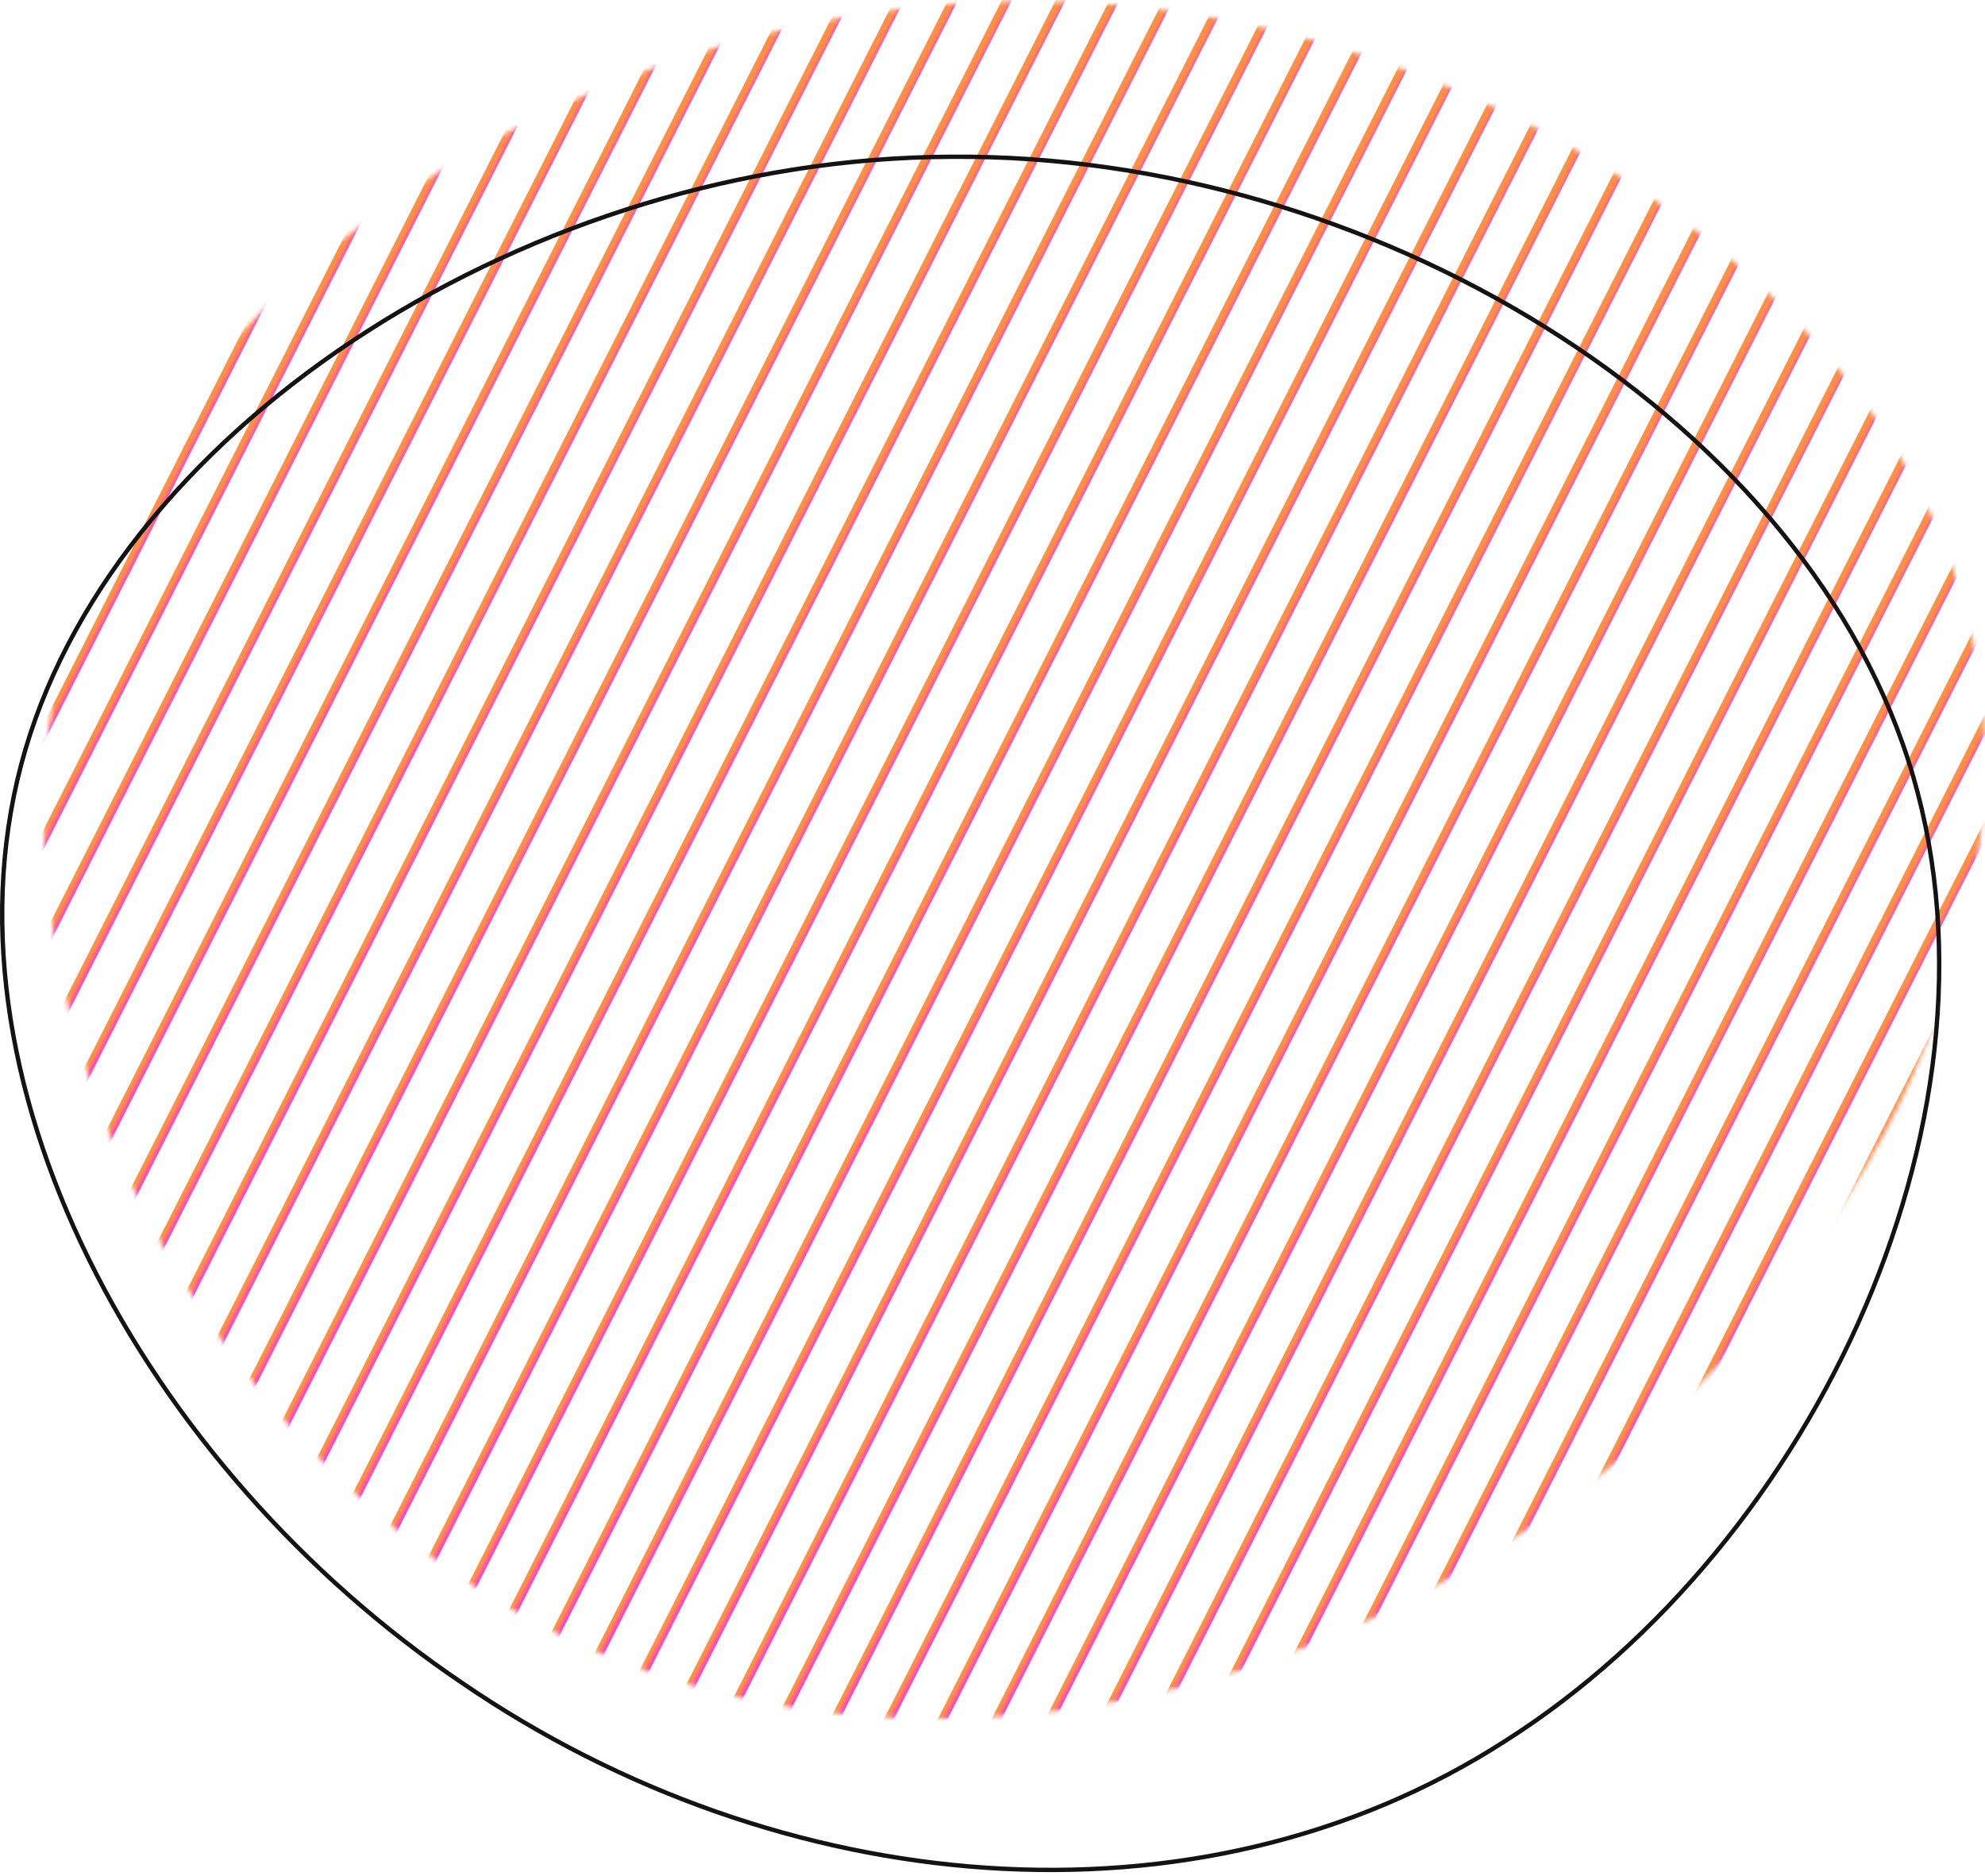 <svg width="455" height="430" viewBox="0 0 455 430" fill="none" xmlns="http://www.w3.org/2000/svg">
<mask id="mask0" mask-type="alpha" maskUnits="userSpaceOnUse" x="10" y="0" width="445" height="395">
<path d="M449.649 136.489C471.869 211.781 422.272 301.82 349.266 351.109C276.656 400.786 180.637 410.101 109.614 364.305C38.195 318.897 -8.624 218.767 17.166 138.817C42.956 58.868 140.96 -0.511 236.979 0.265C332.998 0.653 427.43 61.197 449.649 136.489Z" fill="#CE0000"/>
</mask>
<g mask="url(#mask0)">
<rect width="2" height="483" rx="1" transform="matrix(-0.892 -0.452 -0.452 0.892 588 124.726)" fill="url(#paint0_linear)"/>
<rect width="2" height="483" rx="1" transform="matrix(-0.892 -0.452 -0.452 0.892 578.186 119.758)" fill="url(#paint1_linear)"/>
<rect width="2" height="483" rx="1" transform="matrix(-0.892 -0.452 -0.452 0.892 568.372 114.79)" fill="url(#paint2_linear)"/>
<rect width="2" height="483" rx="1" transform="matrix(-0.892 -0.452 -0.452 0.892 558.557 109.822)" fill="url(#paint3_linear)"/>
<rect width="2" height="483" rx="1" transform="matrix(-0.892 -0.452 -0.452 0.892 548.743 104.854)" fill="url(#paint4_linear)"/>
<rect width="2" height="483" rx="1" transform="matrix(-0.892 -0.452 -0.452 0.892 538.929 99.885)" fill="url(#paint5_linear)"/>
<rect width="2" height="483" rx="1" transform="matrix(-0.892 -0.452 -0.452 0.892 529.115 94.918)" fill="url(#paint6_linear)"/>
<rect width="2" height="483" rx="1" transform="matrix(-0.892 -0.452 -0.452 0.892 519.301 89.949)" fill="url(#paint7_linear)"/>
<rect width="2" height="483" rx="1" transform="matrix(-0.892 -0.452 -0.452 0.892 509.486 84.981)" fill="url(#paint8_linear)"/>
<rect width="2" height="483" rx="1" transform="matrix(-0.892 -0.452 -0.452 0.892 499.672 80.013)" fill="url(#paint9_linear)"/>
<rect width="2" height="483" rx="1" transform="matrix(-0.892 -0.452 -0.452 0.892 489.858 75.045)" fill="url(#paint10_linear)"/>
<rect width="2" height="483" rx="1" transform="matrix(-0.892 -0.452 -0.452 0.892 480.044 70.077)" fill="url(#paint11_linear)"/>
<rect width="2" height="483" rx="1" transform="matrix(-0.892 -0.452 -0.452 0.892 470.229 65.109)" fill="url(#paint12_linear)"/>
<rect width="2" height="483" rx="1" transform="matrix(-0.892 -0.452 -0.452 0.892 460.415 60.141)" fill="url(#paint13_linear)"/>
<rect width="2" height="483" rx="1" transform="matrix(-0.892 -0.452 -0.452 0.892 450.601 55.173)" fill="url(#paint14_linear)"/>
<rect width="2" height="483" rx="1" transform="matrix(-0.892 -0.452 -0.452 0.892 440.787 50.205)" fill="url(#paint15_linear)"/>
<rect width="2" height="483" rx="1" transform="matrix(-0.892 -0.452 -0.452 0.892 430.973 45.237)" fill="url(#paint16_linear)"/>
<rect width="2" height="483" rx="1" transform="matrix(-0.892 -0.452 -0.452 0.892 421.158 40.269)" fill="url(#paint17_linear)"/>
<rect width="2" height="483" rx="1" transform="matrix(-0.892 -0.452 -0.452 0.892 411.344 35.301)" fill="url(#paint18_linear)"/>
<rect width="2" height="483" rx="1" transform="matrix(-0.892 -0.452 -0.452 0.892 401.53 30.333)" fill="url(#paint19_linear)"/>
<rect width="2" height="483" rx="1" transform="matrix(-0.892 -0.452 -0.452 0.892 391.716 25.365)" fill="url(#paint20_linear)"/>
<rect width="2" height="483" rx="1" transform="matrix(-0.892 -0.452 -0.452 0.892 381.902 20.397)" fill="url(#paint21_linear)"/>
<rect width="2" height="483" rx="1" transform="matrix(-0.892 -0.452 -0.452 0.892 372.087 15.429)" fill="url(#paint22_linear)"/>
<rect width="2" height="483" rx="1" transform="matrix(-0.892 -0.452 -0.452 0.892 362.273 10.461)" fill="url(#paint23_linear)"/>
<rect width="2" height="483" rx="1" transform="matrix(-0.892 -0.452 -0.452 0.892 352.459 5.493)" fill="url(#paint24_linear)"/>
<rect width="2" height="483" rx="1" transform="matrix(-0.892 -0.452 -0.452 0.892 342.645 0.525)" fill="url(#paint25_linear)"/>
<rect width="2" height="483" rx="1" transform="matrix(-0.892 -0.452 -0.452 0.892 332.831 -4.443)" fill="url(#paint26_linear)"/>
<rect width="2" height="483" rx="1" transform="matrix(-0.892 -0.452 -0.452 0.892 323.017 -9.411)" fill="url(#paint27_linear)"/>
<rect width="2" height="483" rx="1" transform="matrix(-0.892 -0.452 -0.452 0.892 313.202 -14.379)" fill="url(#paint28_linear)"/>
<rect width="2" height="483" rx="1" transform="matrix(-0.892 -0.452 -0.452 0.892 303.388 -19.347)" fill="url(#paint29_linear)"/>
<rect width="2" height="483" rx="1" transform="matrix(-0.892 -0.452 -0.452 0.892 293.574 -24.316)" fill="url(#paint30_linear)"/>
<rect width="2" height="483" rx="1" transform="matrix(-0.892 -0.452 -0.452 0.892 283.76 -29.284)" fill="url(#paint31_linear)"/>
<rect width="2" height="483" rx="1" transform="matrix(-0.892 -0.452 -0.452 0.892 273.946 -34.252)" fill="url(#paint32_linear)"/>
<rect width="2" height="483" rx="1" transform="matrix(-0.892 -0.452 -0.452 0.892 264.131 -39.22)" fill="url(#paint33_linear)"/>
<rect width="2" height="483" rx="1" transform="matrix(-0.892 -0.452 -0.452 0.892 254.317 -44.188)" fill="url(#paint34_linear)"/>
<rect width="2" height="483" rx="1" transform="matrix(-0.892 -0.452 -0.452 0.892 244.503 -49.156)" fill="url(#paint35_linear)"/>
<rect width="2" height="483" rx="1" transform="matrix(-0.892 -0.452 -0.452 0.892 234.689 -54.124)" fill="url(#paint36_linear)"/>
<rect width="2" height="483" rx="1" transform="matrix(-0.892 -0.452 -0.452 0.892 224.875 -59.092)" fill="url(#paint37_linear)"/>
<rect width="2" height="483" rx="1" transform="matrix(-0.892 -0.452 -0.452 0.892 215.06 -64.06)" fill="url(#paint38_linear)"/>
<rect width="2" height="483" rx="1" transform="matrix(-0.892 -0.452 -0.452 0.892 205.246 -69.028)" fill="url(#paint39_linear)"/>
<rect width="2" height="483" rx="1" transform="matrix(-0.892 -0.452 -0.452 0.892 195.432 -73.996)" fill="url(#paint40_linear)"/>
<rect width="2" height="483" rx="1" transform="matrix(-0.892 -0.452 -0.452 0.892 185.618 -78.964)" fill="url(#paint41_linear)"/>
<rect width="2" height="483" rx="1" transform="matrix(-0.892 -0.452 -0.452 0.892 175.803 -83.932)" fill="url(#paint42_linear)"/>
<rect width="2" height="483" rx="1" transform="matrix(-0.892 -0.452 -0.452 0.892 165.989 -88.9)" fill="url(#paint43_linear)"/>
<rect width="2" height="483" rx="1" transform="matrix(-0.892 -0.452 -0.452 0.892 156.175 -93.868)" fill="url(#paint44_linear)"/>
<rect width="2" height="483" rx="1" transform="matrix(-0.892 -0.452 -0.452 0.892 146.361 -98.836)" fill="url(#paint45_linear)"/>
<rect width="2" height="483" rx="1" transform="matrix(-0.892 -0.452 -0.452 0.892 136.547 -103.804)" fill="url(#paint46_linear)"/>
<rect width="2" height="483" rx="1" transform="matrix(-0.892 -0.452 -0.452 0.892 126.732 -108.772)" fill="url(#paint47_linear)"/>
<rect width="2" height="483" rx="1" transform="matrix(-0.892 -0.452 -0.452 0.892 116.918 -113.74)" fill="url(#paint48_linear)"/>
<rect width="2" height="483" rx="1" transform="matrix(-0.892 -0.452 -0.452 0.892 107.104 -118.708)" fill="url(#paint49_linear)"/>
<rect width="2" height="483" rx="1" transform="matrix(-0.892 -0.452 -0.452 0.892 97.29 -123.676)" fill="url(#paint50_linear)"/>
<rect width="2" height="483" rx="1" transform="matrix(-0.892 -0.452 -0.452 0.892 87.476 -128.644)" fill="url(#paint51_linear)"/>
<rect width="2" height="483" rx="1" transform="matrix(-0.892 -0.452 -0.452 0.892 77.661 -133.612)" fill="url(#paint52_linear)"/>
<rect width="2" height="483" rx="1" transform="matrix(-0.892 -0.452 -0.452 0.892 67.847 -138.58)" fill="url(#paint53_linear)"/>
<rect width="2" height="483" rx="1" transform="matrix(-0.892 -0.452 -0.452 0.892 58.033 -143.548)" fill="url(#paint54_linear)"/>
</g>
<path d="M106.014 385.868L106.017 385.87C178.497 435.459 274.296 444.723 345.115 399.058L345.117 399.056C380.733 376.412 410.231 340.11 427.604 299.491C444.977 258.871 450.207 213.977 437.358 174.144C424.508 134.31 393.653 99.563 353.999 74.867C314.348 50.173 265.935 35.551 218.025 35.938L218.023 35.938C170.114 36.132 122.594 51.334 84.281 75.882C45.964 100.433 16.897 134.304 5.83 171.804C-5.235 209.298 1.573 250.5 20.282 288.503C38.989 326.504 69.581 361.271 106.014 385.868Z" stroke="#131313"/>
<defs>
<linearGradient id="paint0_linear" x1="1" y1="169.05" x2="-0.457" y2="169.052" gradientUnits="userSpaceOnUse">
<stop stop-color="#FF8E47"/>
<stop offset="1" stop-color="#FF2CED"/>
</linearGradient>
<linearGradient id="paint1_linear" x1="1" y1="169.05" x2="-0.457" y2="169.052" gradientUnits="userSpaceOnUse">
<stop stop-color="#FF8E47"/>
<stop offset="1" stop-color="#FF2CED"/>
</linearGradient>
<linearGradient id="paint2_linear" x1="1" y1="169.05" x2="-0.457" y2="169.052" gradientUnits="userSpaceOnUse">
<stop stop-color="#FF8E47"/>
<stop offset="1" stop-color="#FF2CED"/>
</linearGradient>
<linearGradient id="paint3_linear" x1="1" y1="169.05" x2="-0.457" y2="169.052" gradientUnits="userSpaceOnUse">
<stop stop-color="#FF8E47"/>
<stop offset="1" stop-color="#FF2CED"/>
</linearGradient>
<linearGradient id="paint4_linear" x1="1" y1="169.05" x2="-0.457" y2="169.052" gradientUnits="userSpaceOnUse">
<stop stop-color="#FF8E47"/>
<stop offset="1" stop-color="#FF2CED"/>
</linearGradient>
<linearGradient id="paint5_linear" x1="1" y1="169.05" x2="-0.457" y2="169.052" gradientUnits="userSpaceOnUse">
<stop stop-color="#FF8E47"/>
<stop offset="1" stop-color="#FF2CED"/>
</linearGradient>
<linearGradient id="paint6_linear" x1="1" y1="169.05" x2="-0.457" y2="169.052" gradientUnits="userSpaceOnUse">
<stop stop-color="#FF8E47"/>
<stop offset="1" stop-color="#FF2CED"/>
</linearGradient>
<linearGradient id="paint7_linear" x1="1" y1="169.05" x2="-0.457" y2="169.052" gradientUnits="userSpaceOnUse">
<stop stop-color="#FF8E47"/>
<stop offset="1" stop-color="#FF2CED"/>
</linearGradient>
<linearGradient id="paint8_linear" x1="1" y1="169.05" x2="-0.457" y2="169.052" gradientUnits="userSpaceOnUse">
<stop stop-color="#FF8E47"/>
<stop offset="1" stop-color="#FF2CED"/>
</linearGradient>
<linearGradient id="paint9_linear" x1="1" y1="169.05" x2="-0.457" y2="169.052" gradientUnits="userSpaceOnUse">
<stop stop-color="#FF8E47"/>
<stop offset="1" stop-color="#FF2CED"/>
</linearGradient>
<linearGradient id="paint10_linear" x1="1" y1="169.05" x2="-0.457" y2="169.052" gradientUnits="userSpaceOnUse">
<stop stop-color="#FF8E47"/>
<stop offset="1" stop-color="#FF2CED"/>
</linearGradient>
<linearGradient id="paint11_linear" x1="1" y1="169.05" x2="-0.457" y2="169.052" gradientUnits="userSpaceOnUse">
<stop stop-color="#FF8E47"/>
<stop offset="1" stop-color="#FF2CED"/>
</linearGradient>
<linearGradient id="paint12_linear" x1="1" y1="169.05" x2="-0.457" y2="169.052" gradientUnits="userSpaceOnUse">
<stop stop-color="#FF8E47"/>
<stop offset="1" stop-color="#FF2CED"/>
</linearGradient>
<linearGradient id="paint13_linear" x1="1" y1="169.05" x2="-0.457" y2="169.052" gradientUnits="userSpaceOnUse">
<stop stop-color="#FF8E47"/>
<stop offset="1" stop-color="#FF2CED"/>
</linearGradient>
<linearGradient id="paint14_linear" x1="1" y1="169.05" x2="-0.457" y2="169.052" gradientUnits="userSpaceOnUse">
<stop stop-color="#FF8E47"/>
<stop offset="1" stop-color="#FF2CED"/>
</linearGradient>
<linearGradient id="paint15_linear" x1="1" y1="169.05" x2="-0.457" y2="169.052" gradientUnits="userSpaceOnUse">
<stop stop-color="#FF8E47"/>
<stop offset="1" stop-color="#FF2CED"/>
</linearGradient>
<linearGradient id="paint16_linear" x1="1" y1="169.05" x2="-0.457" y2="169.052" gradientUnits="userSpaceOnUse">
<stop stop-color="#FF8E47"/>
<stop offset="1" stop-color="#FF2CED"/>
</linearGradient>
<linearGradient id="paint17_linear" x1="1" y1="169.05" x2="-0.457" y2="169.052" gradientUnits="userSpaceOnUse">
<stop stop-color="#FF8E47"/>
<stop offset="1" stop-color="#FF2CED"/>
</linearGradient>
<linearGradient id="paint18_linear" x1="1" y1="169.05" x2="-0.457" y2="169.052" gradientUnits="userSpaceOnUse">
<stop stop-color="#FF8E47"/>
<stop offset="1" stop-color="#FF2CED"/>
</linearGradient>
<linearGradient id="paint19_linear" x1="1" y1="169.05" x2="-0.457" y2="169.052" gradientUnits="userSpaceOnUse">
<stop stop-color="#FF8E47"/>
<stop offset="1" stop-color="#FF2CED"/>
</linearGradient>
<linearGradient id="paint20_linear" x1="1" y1="169.05" x2="-0.457" y2="169.052" gradientUnits="userSpaceOnUse">
<stop stop-color="#FF8E47"/>
<stop offset="1" stop-color="#FF2CED"/>
</linearGradient>
<linearGradient id="paint21_linear" x1="1" y1="169.05" x2="-0.457" y2="169.052" gradientUnits="userSpaceOnUse">
<stop stop-color="#FF8E47"/>
<stop offset="1" stop-color="#FF2CED"/>
</linearGradient>
<linearGradient id="paint22_linear" x1="1" y1="169.05" x2="-0.457" y2="169.052" gradientUnits="userSpaceOnUse">
<stop stop-color="#FF8E47"/>
<stop offset="1" stop-color="#FF2CED"/>
</linearGradient>
<linearGradient id="paint23_linear" x1="1" y1="169.05" x2="-0.457" y2="169.052" gradientUnits="userSpaceOnUse">
<stop stop-color="#FF8E47"/>
<stop offset="1" stop-color="#FF2CED"/>
</linearGradient>
<linearGradient id="paint24_linear" x1="1" y1="169.05" x2="-0.457" y2="169.052" gradientUnits="userSpaceOnUse">
<stop stop-color="#FF8E47"/>
<stop offset="1" stop-color="#FF2CED"/>
</linearGradient>
<linearGradient id="paint25_linear" x1="1" y1="169.05" x2="-0.457" y2="169.052" gradientUnits="userSpaceOnUse">
<stop stop-color="#FF8E47"/>
<stop offset="1" stop-color="#FF2CED"/>
</linearGradient>
<linearGradient id="paint26_linear" x1="1" y1="169.05" x2="-0.457" y2="169.052" gradientUnits="userSpaceOnUse">
<stop stop-color="#FF8E47"/>
<stop offset="1" stop-color="#FF2CED"/>
</linearGradient>
<linearGradient id="paint27_linear" x1="1" y1="169.05" x2="-0.457" y2="169.052" gradientUnits="userSpaceOnUse">
<stop stop-color="#FF8E47"/>
<stop offset="1" stop-color="#FF2CED"/>
</linearGradient>
<linearGradient id="paint28_linear" x1="1" y1="169.05" x2="-0.457" y2="169.052" gradientUnits="userSpaceOnUse">
<stop stop-color="#FF8E47"/>
<stop offset="1" stop-color="#FF2CED"/>
</linearGradient>
<linearGradient id="paint29_linear" x1="1" y1="169.05" x2="-0.457" y2="169.052" gradientUnits="userSpaceOnUse">
<stop stop-color="#FF8E47"/>
<stop offset="1" stop-color="#FF2CED"/>
</linearGradient>
<linearGradient id="paint30_linear" x1="1" y1="169.05" x2="-0.457" y2="169.052" gradientUnits="userSpaceOnUse">
<stop stop-color="#FF8E47"/>
<stop offset="1" stop-color="#FF2CED"/>
</linearGradient>
<linearGradient id="paint31_linear" x1="1" y1="169.05" x2="-0.457" y2="169.052" gradientUnits="userSpaceOnUse">
<stop stop-color="#FF8E47"/>
<stop offset="1" stop-color="#FF2CED"/>
</linearGradient>
<linearGradient id="paint32_linear" x1="1" y1="169.05" x2="-0.457" y2="169.052" gradientUnits="userSpaceOnUse">
<stop stop-color="#FF8E47"/>
<stop offset="1" stop-color="#FF2CED"/>
</linearGradient>
<linearGradient id="paint33_linear" x1="1" y1="169.05" x2="-0.457" y2="169.052" gradientUnits="userSpaceOnUse">
<stop stop-color="#FF8E47"/>
<stop offset="1" stop-color="#FF2CED"/>
</linearGradient>
<linearGradient id="paint34_linear" x1="1" y1="169.05" x2="-0.457" y2="169.052" gradientUnits="userSpaceOnUse">
<stop stop-color="#FF8E47"/>
<stop offset="1" stop-color="#FF2CED"/>
</linearGradient>
<linearGradient id="paint35_linear" x1="1" y1="169.05" x2="-0.457" y2="169.052" gradientUnits="userSpaceOnUse">
<stop stop-color="#FF8E47"/>
<stop offset="1" stop-color="#FF2CED"/>
</linearGradient>
<linearGradient id="paint36_linear" x1="1" y1="169.05" x2="-0.457" y2="169.052" gradientUnits="userSpaceOnUse">
<stop stop-color="#FF8E47"/>
<stop offset="1" stop-color="#FF2CED"/>
</linearGradient>
<linearGradient id="paint37_linear" x1="1" y1="169.05" x2="-0.457" y2="169.052" gradientUnits="userSpaceOnUse">
<stop stop-color="#FF8E47"/>
<stop offset="1" stop-color="#FF2CED"/>
</linearGradient>
<linearGradient id="paint38_linear" x1="1" y1="169.05" x2="-0.457" y2="169.052" gradientUnits="userSpaceOnUse">
<stop stop-color="#FF8E47"/>
<stop offset="1" stop-color="#FF2CED"/>
</linearGradient>
<linearGradient id="paint39_linear" x1="1" y1="169.05" x2="-0.457" y2="169.052" gradientUnits="userSpaceOnUse">
<stop stop-color="#FF8E47"/>
<stop offset="1" stop-color="#FF2CED"/>
</linearGradient>
<linearGradient id="paint40_linear" x1="1" y1="169.05" x2="-0.457" y2="169.052" gradientUnits="userSpaceOnUse">
<stop stop-color="#FF8E47"/>
<stop offset="1" stop-color="#FF2CED"/>
</linearGradient>
<linearGradient id="paint41_linear" x1="1" y1="169.05" x2="-0.457" y2="169.052" gradientUnits="userSpaceOnUse">
<stop stop-color="#FF8E47"/>
<stop offset="1" stop-color="#FF2CED"/>
</linearGradient>
<linearGradient id="paint42_linear" x1="1" y1="169.05" x2="-0.457" y2="169.052" gradientUnits="userSpaceOnUse">
<stop stop-color="#FF8E47"/>
<stop offset="1" stop-color="#FF2CED"/>
</linearGradient>
<linearGradient id="paint43_linear" x1="1" y1="169.05" x2="-0.457" y2="169.052" gradientUnits="userSpaceOnUse">
<stop stop-color="#FF8E47"/>
<stop offset="1" stop-color="#FF2CED"/>
</linearGradient>
<linearGradient id="paint44_linear" x1="1" y1="169.05" x2="-0.457" y2="169.052" gradientUnits="userSpaceOnUse">
<stop stop-color="#FF8E47"/>
<stop offset="1" stop-color="#FF2CED"/>
</linearGradient>
<linearGradient id="paint45_linear" x1="1" y1="169.05" x2="-0.457" y2="169.052" gradientUnits="userSpaceOnUse">
<stop stop-color="#FF8E47"/>
<stop offset="1" stop-color="#FF2CED"/>
</linearGradient>
<linearGradient id="paint46_linear" x1="1" y1="169.05" x2="-0.457" y2="169.052" gradientUnits="userSpaceOnUse">
<stop stop-color="#FF8E47"/>
<stop offset="1" stop-color="#FF2CED"/>
</linearGradient>
<linearGradient id="paint47_linear" x1="1" y1="169.05" x2="-0.457" y2="169.052" gradientUnits="userSpaceOnUse">
<stop stop-color="#FF8E47"/>
<stop offset="1" stop-color="#FF2CED"/>
</linearGradient>
<linearGradient id="paint48_linear" x1="1" y1="169.05" x2="-0.457" y2="169.052" gradientUnits="userSpaceOnUse">
<stop stop-color="#FF8E47"/>
<stop offset="1" stop-color="#FF2CED"/>
</linearGradient>
<linearGradient id="paint49_linear" x1="1" y1="169.05" x2="-0.457" y2="169.052" gradientUnits="userSpaceOnUse">
<stop stop-color="#FF8E47"/>
<stop offset="1" stop-color="#FF2CED"/>
</linearGradient>
<linearGradient id="paint50_linear" x1="1" y1="169.05" x2="-0.457" y2="169.052" gradientUnits="userSpaceOnUse">
<stop stop-color="#FF8E47"/>
<stop offset="1" stop-color="#FF2CED"/>
</linearGradient>
<linearGradient id="paint51_linear" x1="1" y1="169.05" x2="-0.457" y2="169.052" gradientUnits="userSpaceOnUse">
<stop stop-color="#FF8E47"/>
<stop offset="1" stop-color="#FF2CED"/>
</linearGradient>
<linearGradient id="paint52_linear" x1="1" y1="169.05" x2="-0.457" y2="169.052" gradientUnits="userSpaceOnUse">
<stop stop-color="#FF8E47"/>
<stop offset="1" stop-color="#FF2CED"/>
</linearGradient>
<linearGradient id="paint53_linear" x1="1" y1="169.05" x2="-0.457" y2="169.052" gradientUnits="userSpaceOnUse">
<stop stop-color="#FF8E47"/>
<stop offset="1" stop-color="#FF2CED"/>
</linearGradient>
<linearGradient id="paint54_linear" x1="1" y1="169.05" x2="-0.457" y2="169.052" gradientUnits="userSpaceOnUse">
<stop stop-color="#FF8E47"/>
<stop offset="1" stop-color="#FF2CED"/>
</linearGradient>
</defs>
</svg>
